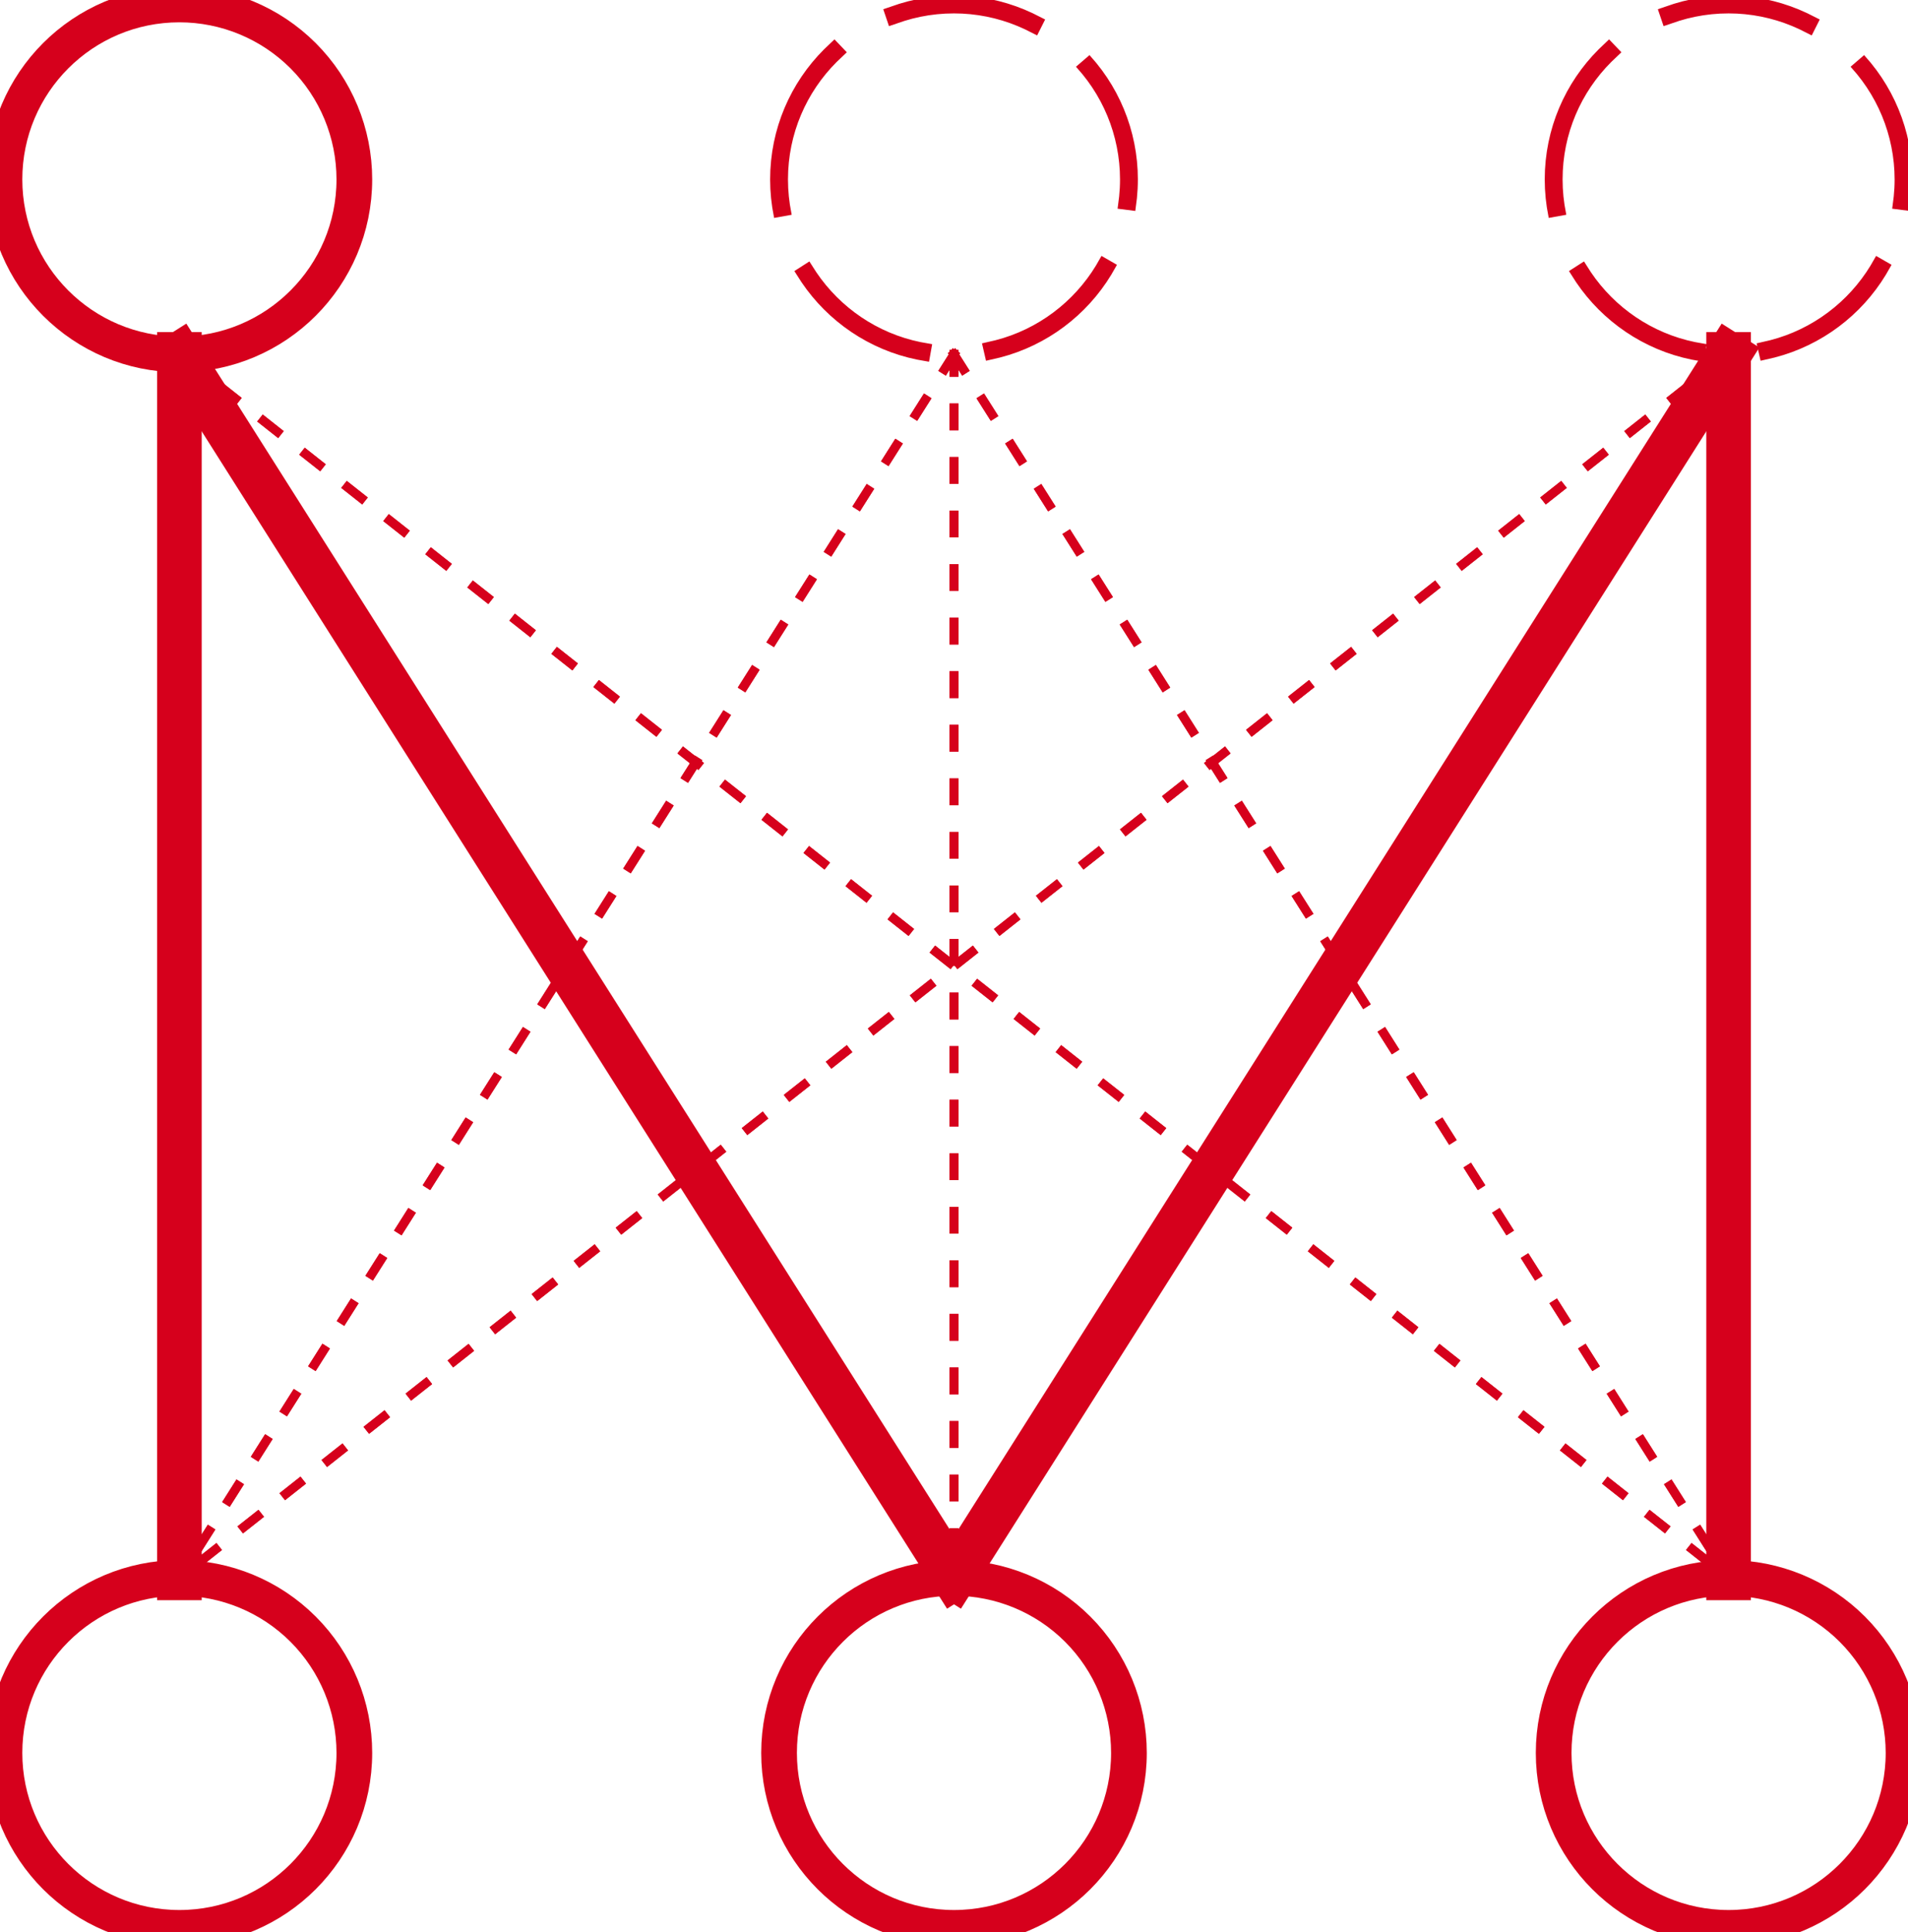 <?xml version="1.0" encoding="UTF-8" standalone="no"?>
<svg
   version="1.1"
   viewBox="0 0 213.793 216.481"
   stroke-miterlimit="10"
   id="svg285"
   width="213.793"
   height="216.481"
   style="fill:none;stroke:none;stroke-linecap:square;stroke-miterlimit:10"
   sodipodi:docname="ucmllogo-red.svg"
   inkscape:version="1.1.2 (b8e25be8, 2022-02-05)"
   inkscape:export-filename="/Users/yani/workspace/www_calgaryml/favicon.ico"
   inkscape:export-xdpi="96"
   inkscape:export-ydpi="96"
   xmlns:inkscape="http://www.inkscape.org/namespaces/inkscape"
   xmlns:sodipodi="http://sodipodi.sourceforge.net/DTD/sodipodi-0.dtd"
   xmlns="http://www.w3.org/2000/svg"
   xmlns:svg="http://www.w3.org/2000/svg">
  <defs
     id="defs38" />
  <sodipodi:namedview
     id="namedview36"
     pagecolor="#ffffff"
     bordercolor="#666666"
     borderopacity="1.0"
     inkscape:pageshadow="2"
     inkscape:pageopacity="0.0"
     inkscape:pagecheckerboard="0"
     showgrid="false"
     fit-margin-top="0"
     fit-margin-left="0"
     fit-margin-right="0"
     fit-margin-bottom="0"
     inkscape:zoom="1"
     inkscape:cx="106.5"
     inkscape:cy="99"
     inkscape:window-width="1788"
     inkscape:window-height="1338"
     inkscape:window-x="0"
     inkscape:window-y="25"
     inkscape:window-maximized="0"
     inkscape:current-layer="svg285" />
  <path
     d="m 0.5,196.379 v 0 c 0,-10.826 8.776,-19.602 19.602,-19.602 v 0 c 5.199,0 10.185,2.065 13.861,5.741 3.676,3.676 5.741,8.662 5.741,13.861 v 0 c 0,10.826 -8.776,19.602 -19.602,19.602 v 0 C 9.276,215.981 0.5,207.205 0.5,196.379 Z"
     id="path25"
     style="fill:#000000;fill-opacity:0;fill-rule:evenodd;stroke-dasharray:8px;stroke:#d6001c;stroke-opacity:1" />
  <path
     d="M 20.102,39.703 V 176.775"
     id="path37"
     style="fill:#000000;fill-opacity:0;fill-rule:evenodd;stroke-width:1;stroke-miterlimit:10;stroke-dasharray:2, 4;stroke-dashoffset:0;stroke:#d6001c;stroke-opacity:1" />
  <path
     d="M 20.102,39.703 V 176.775"
     id="path39"
     style="mix-blend-mode:normal;fill-rule:evenodd;stroke:#d6001c;stroke-width:5;stroke-linecap:butt;stroke-linejoin:round;stroke-miterlimit:10;stroke-dasharray:none;stroke-dashoffset:0;stroke-opacity:1" />
  <path
     d="M 106.896,39.703 V 176.775"
     id="path41"
     style="fill:#000000;fill-opacity:0;fill-rule:evenodd;stroke-width:1;stroke-miterlimit:10;stroke-dasharray:2, 4;stroke-dashoffset:0;stroke:#d6001c;stroke-opacity:1" />
  <path
     d="M 106.896,39.703 V 176.775"
     id="path43"
     style="fill-rule:evenodd;stroke:#d6001c;stroke-width:1;stroke-linecap:butt;stroke-linejoin:round;stroke-miterlimit:10;stroke-dasharray:2, 4;stroke-dashoffset:0;stroke-opacity:1" />
  <path
     d="M 193.69,39.703 V 176.775"
     id="path45"
     style="fill:#000000;fill-opacity:0;fill-rule:evenodd;stroke-width:1;stroke-miterlimit:10;stroke-dasharray:2, 4;stroke-dashoffset:0;stroke:#d6001c;stroke-opacity:1" />
  <path
     d="M 193.69,39.703 V 176.775"
     id="path47"
     style="fill-rule:evenodd;stroke:#d6001c;stroke-width:5;stroke-linecap:butt;stroke-linejoin:round;stroke-miterlimit:10;stroke-dasharray:none;stroke-dashoffset:0;stroke-opacity:1" />
  <path
     d="m 20.102,39.703 86.792,137.072"
     id="path57"
     style="fill:#000000;fill-opacity:0;fill-rule:evenodd;stroke-width:1;stroke-miterlimit:10;stroke-dasharray:2, 4;stroke-dashoffset:0;stroke:#d6001c;stroke-opacity:1" />
  <path
     d="M 106.896,39.703 20.104,176.775"
     id="path61"
     style="fill:#000000;fill-opacity:0;fill-rule:evenodd;stroke-width:1;stroke-miterlimit:10;stroke-dasharray:2, 4;stroke-dashoffset:0;stroke:#d6001c;stroke-opacity:1" />
  <path
     d="M 106.896,39.703 20.104,176.775"
     id="path63"
     style="fill-rule:evenodd;stroke:#d6001c;stroke-width:1;stroke-linecap:butt;stroke-linejoin:round;stroke-miterlimit:10;stroke-dasharray:2, 4;stroke-dashoffset:0;stroke-opacity:1" />
  <path
     d="m 106.896,39.703 86.792,137.072"
     id="path65"
     style="fill:#000000;fill-opacity:0;fill-rule:evenodd;stroke-width:1;stroke-miterlimit:10;stroke-dasharray:2, 4;stroke-dashoffset:0;stroke:#d6001c;stroke-opacity:1" />
  <path
     d="m 106.896,39.703 86.792,137.072"
     id="path67"
     style="fill-rule:evenodd;stroke:#d6001c;stroke-width:1;stroke-linecap:butt;stroke-linejoin:round;stroke-miterlimit:10;stroke-dasharray:2, 4;stroke-dashoffset:0;stroke-opacity:1" />
  <path
     d="M 193.69,39.703 106.899,176.775"
     id="path69"
     style="fill:#000000;fill-opacity:0;fill-rule:evenodd;stroke-width:1;stroke-miterlimit:10;stroke-dasharray:2, 4;stroke-dashoffset:0;stroke:#d6001c;stroke-opacity:1" />
  <path
     d="M 20.102,39.703 193.686,176.775"
     id="path73"
     style="fill:#000000;fill-opacity:0;fill-rule:evenodd;stroke-width:1;stroke-miterlimit:10;stroke-dasharray:2, 4;stroke-dashoffset:0;stroke:#d6001c;stroke-opacity:1" />
  <path
     d="M 20.102,39.703 193.686,176.775"
     id="path75"
     style="fill-rule:evenodd;stroke:#d6001c;stroke-width:1;stroke-linecap:butt;stroke-linejoin:round;stroke-miterlimit:10;stroke-dasharray:2, 4;stroke-dashoffset:0;stroke-opacity:1" />
  <path
     d="M 193.69,39.703 20.106,176.775"
     id="path77"
     style="fill:#000000;fill-opacity:0;fill-rule:evenodd;stroke-width:1;stroke-miterlimit:10;stroke-dasharray:2, 4;stroke-dashoffset:0;stroke:#d6001c;stroke-opacity:1" />
  <path
     d="M 193.69,39.703 20.106,176.775"
     id="path79"
     style="fill-rule:evenodd;stroke:#d6001c;stroke-width:1;stroke-linecap:butt;stroke-linejoin:round;stroke-miterlimit:10;stroke-dasharray:2, 4;stroke-dashoffset:0;stroke-opacity:1" />
  <path
     d="m 88.645,98.078 v 0"
     id="path181"
     style="fill:#000000;fill-opacity:0;fill-rule:evenodd;stroke-width:1;stroke-miterlimit:10;stroke-dasharray:2, 4;stroke-dashoffset:0;stroke:#d6001c;stroke-opacity:1" />
  <path
     d="m 88.645,98.078 v 0"
     id="path183"
     style="fill-rule:evenodd;stroke:#d6001c;stroke-width:1;stroke-linecap:butt;stroke-linejoin:round;stroke-miterlimit:10;stroke-dasharray:2, 4;stroke-dashoffset:0;stroke-opacity:1" />
  <path
     d="m 74.785,103.82 v 0"
     id="path185"
     style="fill:#000000;fill-opacity:0;fill-rule:evenodd;stroke-width:1;stroke-miterlimit:10;stroke-dasharray:2, 4;stroke-dashoffset:0;stroke:#d6001c;stroke-opacity:1" />
  <path
     d="m 74.785,103.82 v 0"
     id="path187"
     style="fill-rule:evenodd;stroke:#d6001c;stroke-width:1;stroke-linecap:butt;stroke-linejoin:round;stroke-miterlimit:10;stroke-dasharray:2, 4;stroke-dashoffset:0;stroke-opacity:1" />
  <path
     d="M 193.69,39.703 106.899,176.775"
     id="path71"
     style="fill-rule:evenodd;stroke:#d6001c;stroke-width:5;stroke-linecap:butt;stroke-linejoin:round;stroke-miterlimit:10;stroke-dasharray:none;stroke-dashoffset:0;stroke-opacity:1" />
  <path
     d="m 20.102,39.703 86.792,137.072"
     id="path59"
     style="fill-rule:evenodd;stroke:#d6001c;stroke-width:5;stroke-linecap:butt;stroke-linejoin:round;stroke-miterlimit:10;stroke-dasharray:none;stroke-dashoffset:0;stroke-opacity:1" />
  <path
     d="m 87.294,20.102 v 0 C 87.294,9.276 96.071,0.5 106.896,0.5 v 0 c 5.199,0 10.185,2.065 13.861,5.741 3.676,3.676 5.741,8.662 5.741,13.861 v 0 c 0,10.825 -8.776,19.602 -19.602,19.602 v 0 c -10.825,0 -19.602,-8.777 -19.602,-19.602 z"
     id="path7"
     style="fill-rule:evenodd;stroke:#d6001c;stroke-width:2;stroke-miterlimit:10;stroke-dasharray:16, 8;stroke-dashoffset:0;stroke-opacity:1" />
  <path
     d="m 174.089,20.102 v 0 C 174.089,9.276 182.865,0.5 193.691,0.5 v 0 c 5.198,0 10.184,2.065 13.86,5.741 3.676,3.676 5.742,8.662 5.742,13.861 v 0 c 0,10.825 -8.777,19.602 -19.602,19.602 v 0 c -10.826,0 -19.602,-8.777 -19.602,-19.602 z"
     id="path9"
     style="fill-rule:evenodd;stroke:#d6001c;stroke-width:2;stroke-miterlimit:10;stroke-dasharray:16, 8;stroke-dashoffset:0;stroke-opacity:1" />
  <path
     d="m 0.5,20.102 v 0 C 0.5,9.276 9.276,0.5 20.102,0.5 v 0 c 5.199,0 10.185,2.065 13.861,5.741 3.676,3.676 5.741,8.662 5.741,13.861 v 0 c 0,10.825 -8.776,19.602 -19.602,19.602 v 0 C 9.276,39.704 0.5,30.927 0.5,20.102 Z"
     id="path11"
     style="fill-rule:evenodd;stroke:#d6001c;stroke-opacity:1;stroke-width:4;stroke-miterlimit:10;stroke-dasharray:none" />
  <path
     d="m 87.294,196.379 v 0 c 0,-10.826 8.777,-19.602 19.602,-19.602 v 0 c 5.199,0 10.185,2.065 13.861,5.741 3.676,3.676 5.741,8.662 5.741,13.861 v 0 c 0,10.826 -8.776,19.602 -19.602,19.602 v 0 c -10.825,0 -19.602,-8.776 -19.602,-19.602 z"
     id="path21"
     style="fill-rule:evenodd;stroke:#d6001c;stroke-opacity:1;stroke-width:4;stroke-miterlimit:10;stroke-dasharray:none" />
  <path
     d="m 174.089,196.379 v 0 c 0,-10.826 8.776,-19.602 19.602,-19.602 v 0 c 5.198,0 10.184,2.065 13.86,5.741 3.676,3.676 5.742,8.662 5.742,13.861 v 0 c 0,10.826 -8.777,19.602 -19.602,19.602 v 0 c -10.826,0 -19.602,-8.776 -19.602,-19.602 z"
     id="path23"
     style="fill-rule:evenodd;stroke:#d6001c;stroke-opacity:1;stroke-width:4;stroke-miterlimit:10;stroke-dasharray:none" />
  <path
     d="m 0.5,196.379 v 0 c 0,-10.826 8.776,-19.602 19.602,-19.602 v 0 c 5.199,0 10.185,2.065 13.861,5.741 3.676,3.676 5.741,8.662 5.741,13.861 v 0 c 0,10.826 -8.776,19.602 -19.602,19.602 v 0 C 9.276,215.981 0.5,207.205 0.5,196.379 Z"
     id="path27"
     style="fill-rule:evenodd;stroke:#d6001c;stroke-width:4;stroke-linecap:butt;stroke-linejoin:round;stroke-miterlimit:10;stroke-dasharray:none;stroke-dashoffset:20;stroke-opacity:1" />
</svg>

